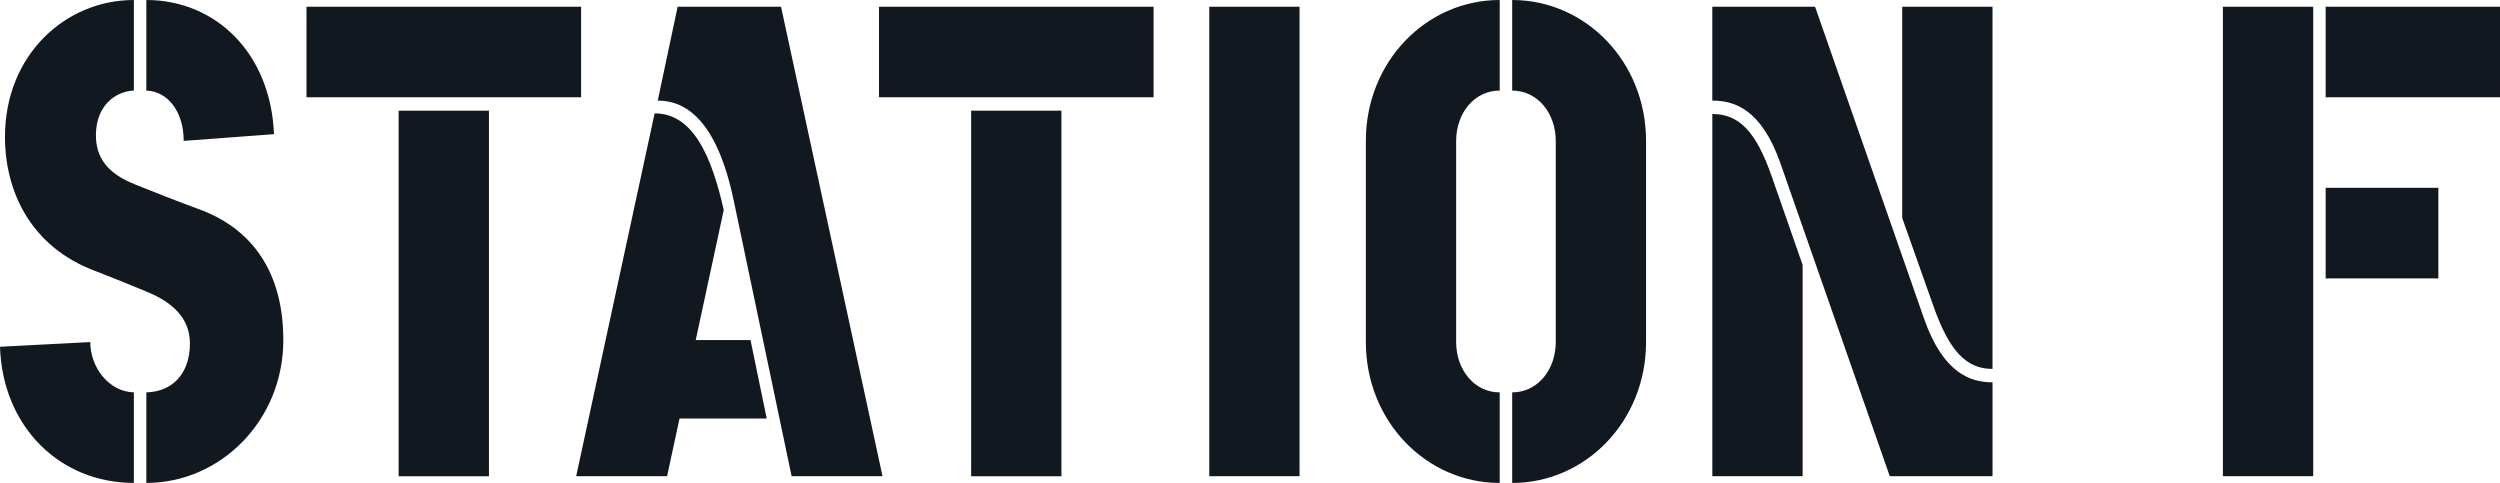 <?xml version="1.0" encoding="UTF-8"?>
<svg width="88px" height="17px" viewBox="0 0 88 17" version="1.1" xmlns="http://www.w3.org/2000/svg" xmlns:xlink="http://www.w3.org/1999/xlink">
    <!-- Generator: Sketch 54.1 (76490) - https://sketchapp.com -->
    <title>Shape</title>
    <desc>Created with Sketch.</desc>
    <g id="Symbols" stroke="none" stroke-width="1" fill="none" fill-rule="evenodd">
        <g id="Logos/Station-F" transform="translate(-4, -40)" fill="#121820" fill-rule="nonzero">
            <path d="M89.83,46.611 L85.863,46.611 L85.863,49.799 L89.83,49.799 L89.83,46.611 Z M92,40.236 L85.863,40.236 L85.863,43.424 L92,43.424 L92,40.236 Z M85.425,40.236 L82.246,40.236 L82.246,56.763 L85.425,56.763 L85.425,40.236 Z M74.137,40.236 L70.958,40.236 L70.958,47.673 L72.054,50.766 C72.602,52.325 73.194,52.986 74.136,52.986 L74.136,40.236 L74.137,40.236 Z M67.452,56.763 L67.452,49.326 L66.356,46.185 C65.808,44.627 65.216,44.013 64.274,44.013 L64.274,56.763 L67.452,56.763 L67.452,56.763 Z M74.137,56.763 L74.137,53.458 C73.37,53.458 72.405,53.15 71.726,51.215 L67.89,40.236 L64.273,40.236 L64.273,43.541 C65.04,43.541 66.005,43.825 66.684,45.784 L70.52,56.763 L74.137,56.763 Z M56.79,53.812 C55.892,53.812 55.256,53.009 55.256,52.041 L55.256,44.959 C55.256,43.991 55.891,43.188 56.79,43.188 L56.79,40 C54.204,40 52.078,42.172 52.078,44.959 L52.078,52.041 C52.078,54.827 54.204,57 56.79,57 L56.79,53.812 L56.79,53.812 Z M61.941,44.959 C61.941,42.172 59.815,40 57.229,40 L57.229,43.188 C58.127,43.188 58.763,43.991 58.763,44.959 L58.763,52.041 C58.763,53.009 58.128,53.812 57.229,53.812 L57.229,57 C59.815,57 61.941,54.828 61.941,52.041 L61.941,44.959 Z M49.744,40.236 L46.566,40.236 L46.566,56.763 L49.744,56.763 L49.744,40.236 Z M44.606,40.236 L34.94,40.236 L34.94,43.424 L44.606,43.424 L44.606,40.236 Z M41.362,43.896 L38.184,43.896 L38.184,56.764 L41.362,56.764 L41.362,43.896 Z M30.989,54.733 L30.418,51.97 L28.49,51.97 L29.476,47.39 C29.038,45.454 28.38,43.99 27.043,43.99 L24.281,56.763 L27.481,56.763 L27.919,54.733 L30.989,54.733 Z M35.065,56.763 L31.492,40.236 L27.853,40.236 L27.153,43.541 C28.073,43.541 29.213,44.132 29.827,47.059 L31.865,56.763 L35.065,56.763 Z M24.455,40.236 L14.789,40.236 L14.789,43.424 L24.455,43.424 L24.455,40.236 Z M21.211,43.896 L18.032,43.896 L18.032,56.764 L21.211,56.764 L21.211,43.896 Z M13.644,44.723 C13.535,41.889 11.606,40 9.151,40 L9.151,43.188 C9.896,43.211 10.466,43.92 10.466,44.959 L13.644,44.723 Z M8.712,53.812 C7.836,53.788 7.178,52.938 7.178,52.041 L4,52.206 C4.088,55.016 6.104,56.999 8.712,56.999 L8.712,53.812 Z M9.151,56.999 C11.759,56.999 13.973,54.804 13.973,51.97 C13.973,49.656 12.943,48.051 10.948,47.343 C10.422,47.154 9.217,46.682 8.756,46.493 C8.055,46.21 7.376,45.761 7.376,44.769 C7.376,43.683 8.099,43.211 8.712,43.187 L8.712,40 C6.301,40 4.175,41.936 4.175,44.816 C4.175,46.729 5.074,48.689 7.354,49.539 C7.902,49.751 8.493,49.987 9.173,50.271 C10.093,50.649 10.685,51.215 10.685,52.089 C10.685,53.175 10.05,53.788 9.151,53.812 L9.151,56.999 Z" id="Shape"></path>
        </g>
    </g>
</svg>